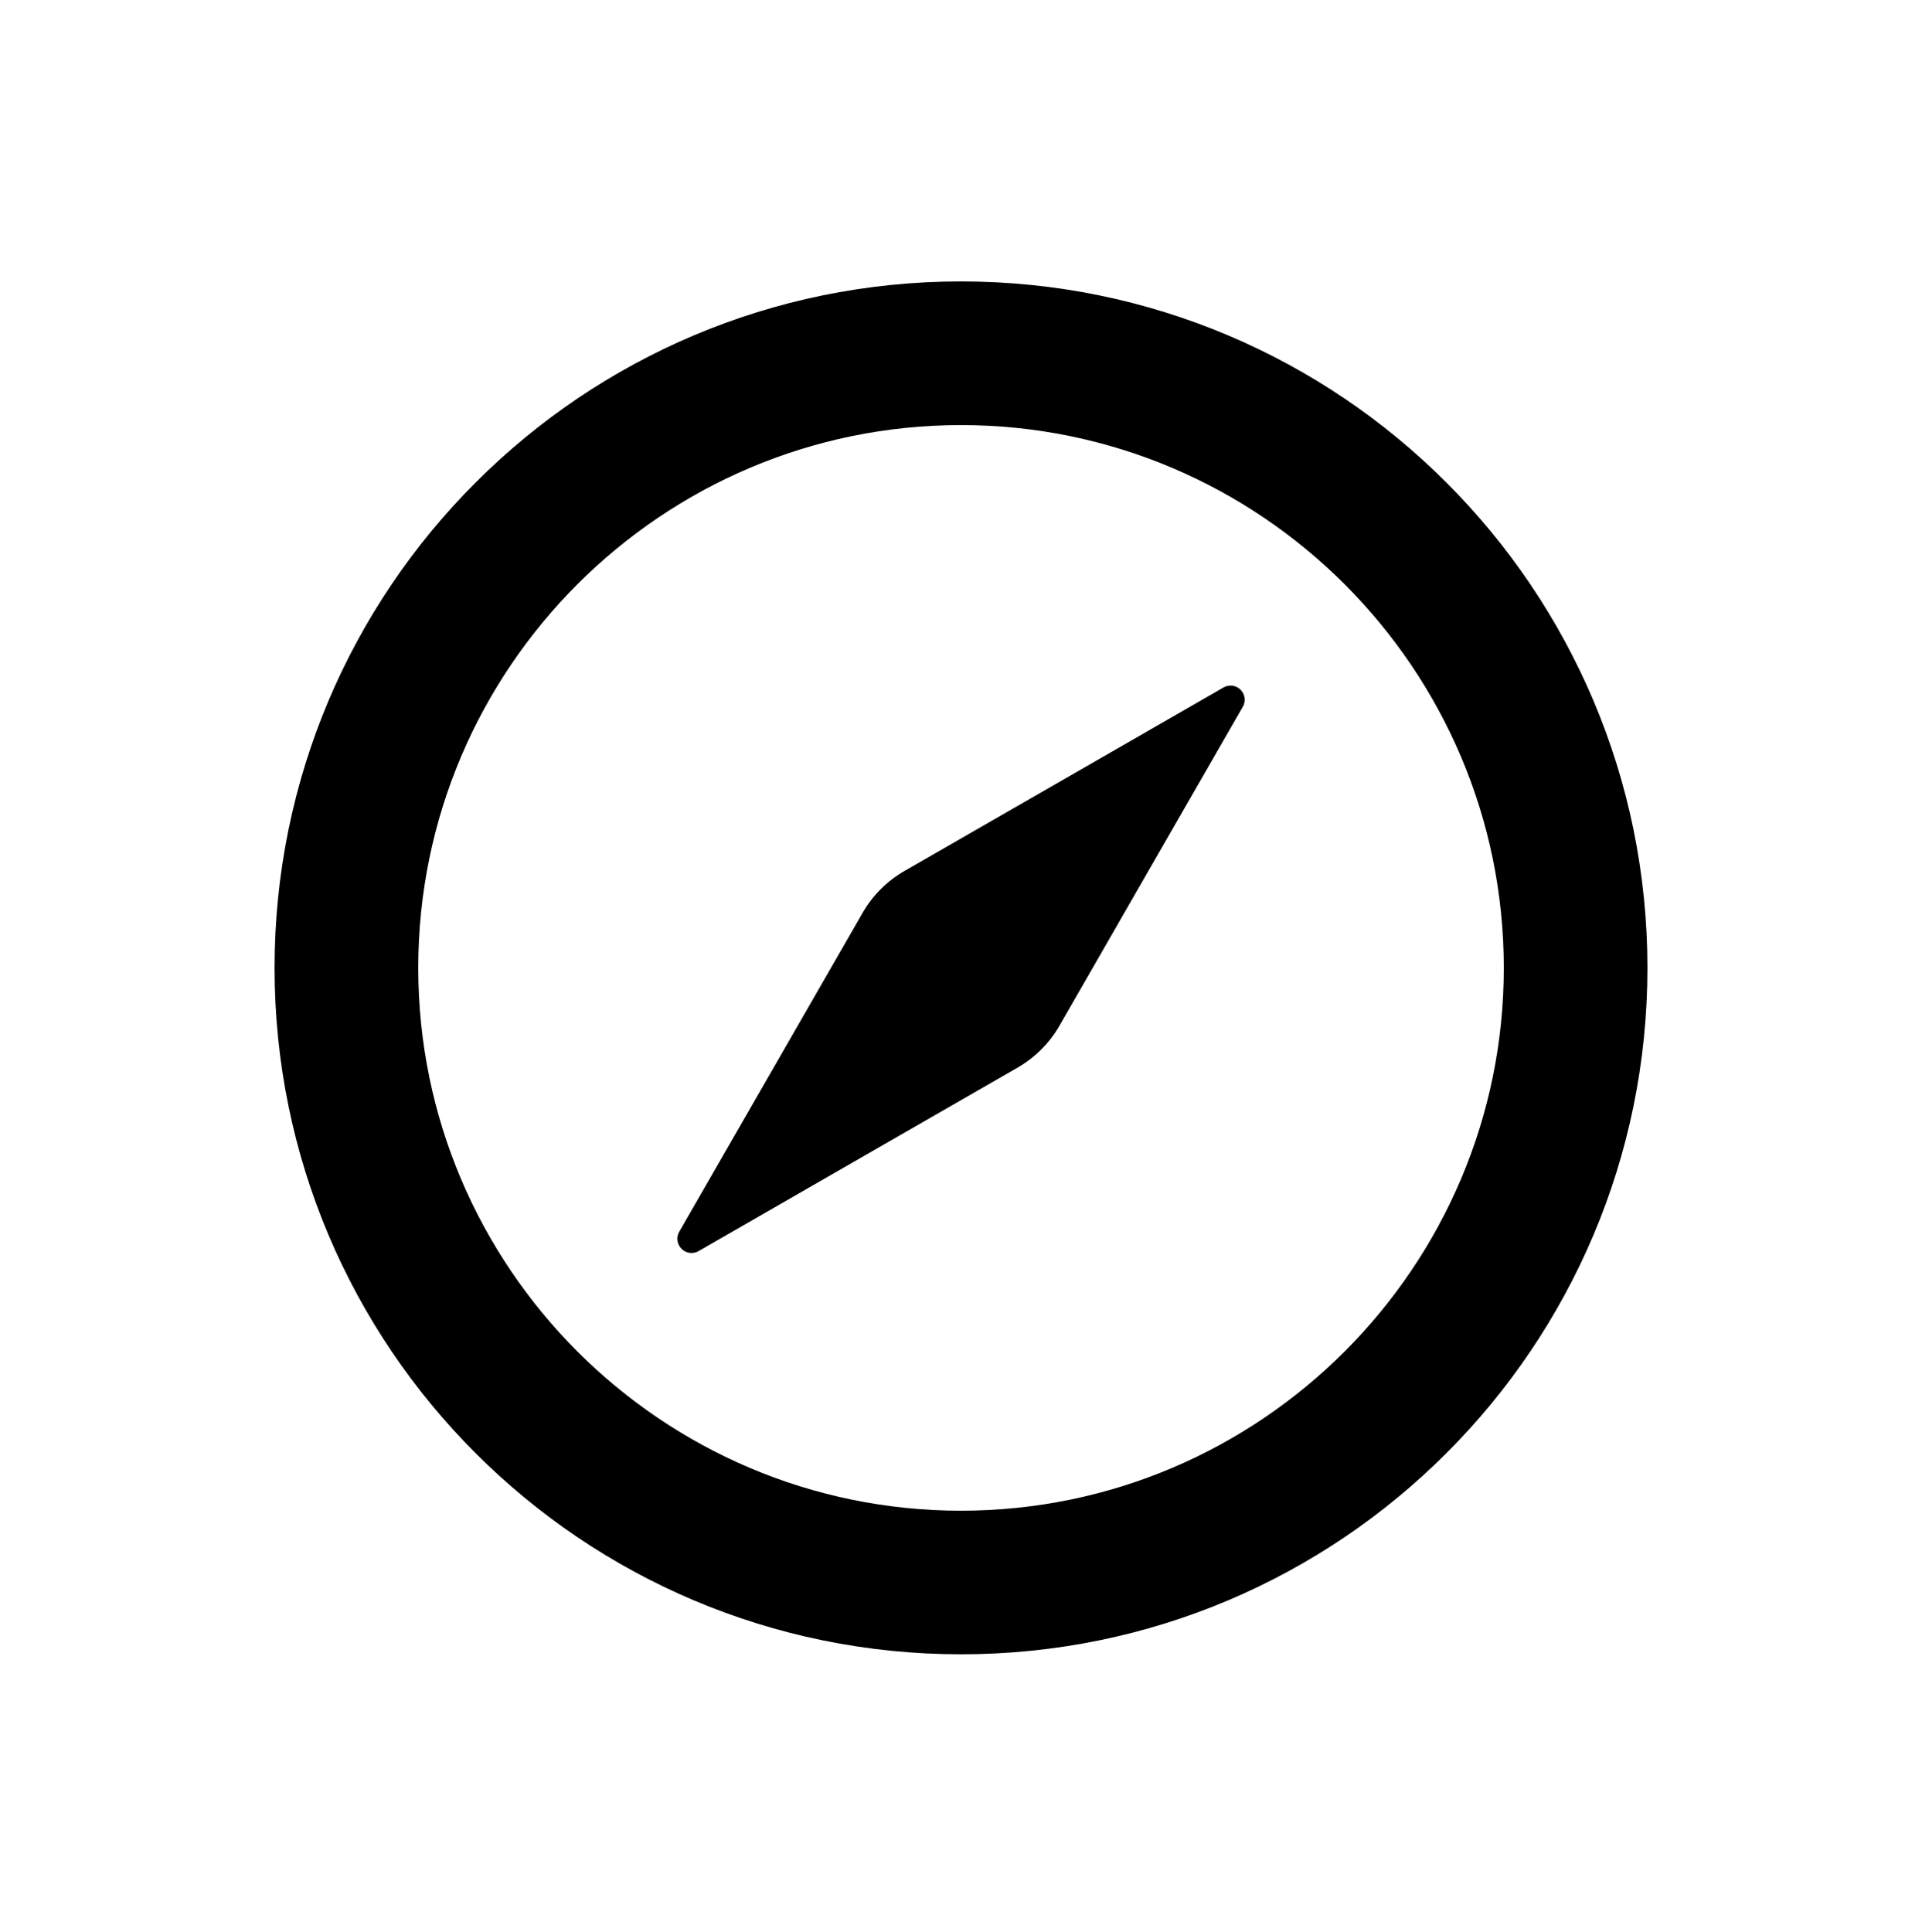 <?xml version="1.0" encoding="UTF-8"?>
<svg width="560px" height="563px" viewBox="0 0 560 563" version="1.1" xmlns="http://www.w3.org/2000/svg" xmlns:xlink="http://www.w3.org/1999/xlink">
    <!-- Generator: sketchtool 40 (33762) - http://www.bohemiancoding.com/sketch -->
    <title>explore</title>
    <desc>Created with sketchtool.</desc>
    <defs></defs>
    <g id="Page-1" stroke="none" stroke-width="1" fill="none" fill-rule="evenodd">
        <g id="explore" fill="#000000">
            <g id="action-link" transform="translate(80, 82)">
                <g id="Group">
                    <path d="M200,0 C89.55,0 0,89.55 0,200 C0,310.45 89.55,400 200,400 C310.45,400 400,310.45 400,200 C400,89.55 310.45,0 200,0 L200,0 Z M200.001,41.856 C287.193,41.856 358.15,112.818 358.15,200.001 C358.15,287.184 287.193,358.16 200.001,358.16 C112.809,358.16 41.867,287.199 41.867,200.001 C41.867,112.803 112.823,41.856 200.001,41.856 L200.001,41.856 Z" id="Shape"></path>
                    <path d="M278.517,117.767 C277.767,117.767 277.067,117.967 276.467,118.317 L183.567,171.75 C178.483,174.667 174.233,178.9 171.317,184 L117.917,276.867 C117.567,277.467 117.367,278.167 117.367,278.917 C117.367,281.2 119.217,283.067 121.5,283.067 C122.25,283.067 122.95,282.867 123.55,282.517 L216.45,229.083 C221.517,226.167 225.783,221.933 228.7,216.833 L282.1,123.933 C282.45,123.333 282.65,122.633 282.65,121.883 C282.65,119.6 280.8,117.75 278.517,117.75 L278.517,117.767 Z" id="Shape"></path>
                </g>
            </g>
        </g>
    </g>
</svg>